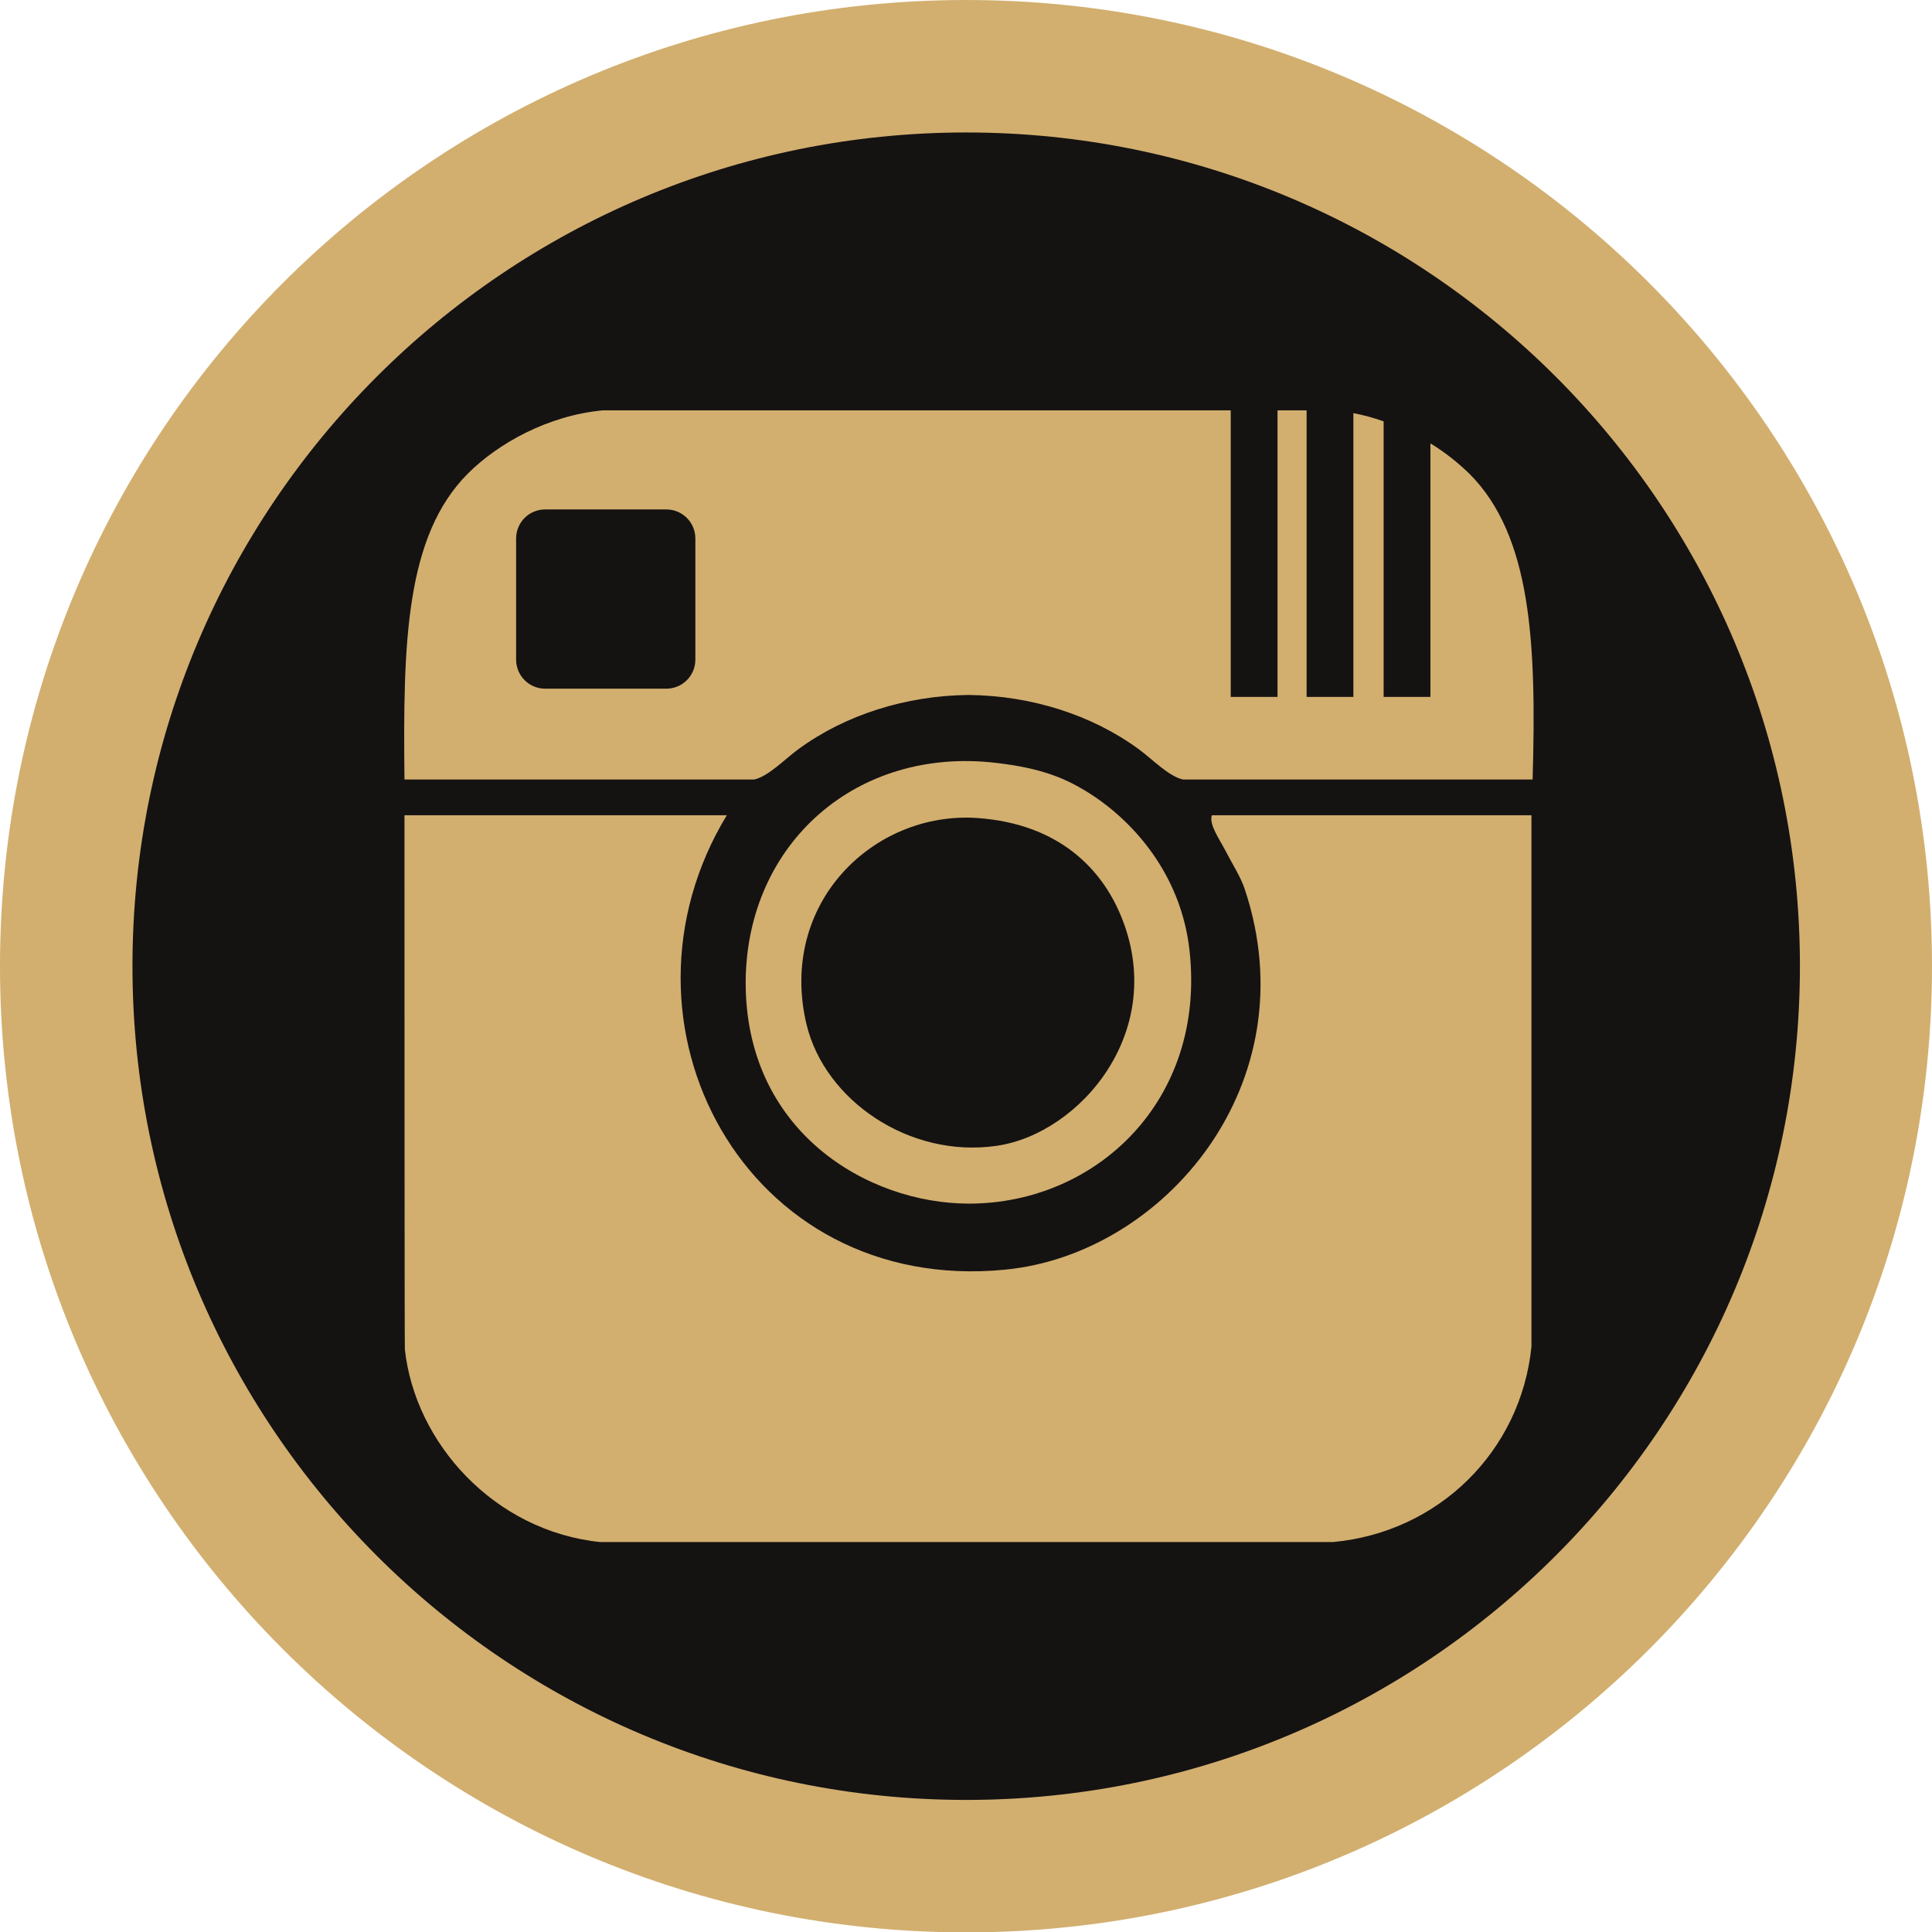 <?xml version="1.0" encoding="utf-8"?>
<!-- Generator: Adobe Illustrator 21.0.1, SVG Export Plug-In . SVG Version: 6.00 Build 0)  -->
<svg version="1.1" id="Layer_1" xmlns="http://www.w3.org/2000/svg" xmlns:xlink="http://www.w3.org/1999/xlink" x="0px" y="0px"
	 viewBox="0 0 491.5 491.5" style="enable-background:new 0 0 491.5 491.5;" xml:space="preserve">
<style type="text/css">
	.st0{fill:#D2AF6F;}
	.st1{fill:#151212;}
</style>
<g id="Layer_x0020_1">
	<path class="st0" d="M491.5,245.8c0,135.7-110,245.8-245.8,245.8C110,491.5,0,381.5,0,245.8C0,110,110,0,245.8,0
		C381.5,0,491.5,110,491.5,245.8L491.5,245.8z"/>
	<path class="st1" d="M457.9,245.8c0,117.1-95,212.1-212.1,212.1s-212.1-95-212.1-212.1s95-212.1,212.1-212.1
		S457.9,128.6,457.9,245.8z"/>
	<path class="st0" d="M102.9,207.4h82c-32,52.7,4.6,122.1,70.8,115.6c40.4-3.9,77.4-47.3,61-96.7c-1-3.1-3.2-6.5-4.9-9.8
		c-1.6-3.1-4.3-6.8-3.5-9.1h81.3v135.2c-2.7,26.5-23.5,47.2-50.5,49.7H152.7c-27-2.8-47.1-25.2-49.7-49
		C102.9,343.4,102.9,230.9,102.9,207.4L102.9,207.4z"/>
	<path class="st0" d="M253.6,194.1c11,1.3,16.9,3.7,22.4,7c12.6,7.6,24.5,21.7,26.6,40.6c4.3,38.2-23.7,64.5-56.1,64.5
		c-25.8,0-57.1-18.4-56.8-56.8C190.1,214.5,218,189.8,253.6,194.1L253.6,194.1z M205.2,260.7c4.7,19.3,26.2,34,48.3,30.8
		c21.2-3,44-29.4,31.5-58.9c-4.6-10.9-15-23-36.4-24.5C222.3,206.3,197.8,229.8,205.2,260.7L205.2,260.7z"/>
	<path class="st0" d="M119,120.5c7.7-7.7,20.4-14.8,34.3-16.1h159.8v72.9H325v-72.9h7.4v72.9h11.9v-72.2c2.6,0.5,5.2,1.2,7.7,2.1
		v70.1h11.9v-64.5c3.8,2.3,7.1,5,9.9,7.7c15.8,15.8,17.1,43.1,16.1,77.8h-89c-3.6-0.8-7.9-5.3-11.2-7.7c-12-8.8-27.4-13.6-43.1-13.8
		h-0.4c-15.7,0.2-31.1,5-43.1,13.8c-3.3,2.4-7.6,6.9-11.2,7.7h-89C102.5,163.3,103.2,136.4,119,120.5L119,120.5z M131.3,167.8
		c0,4.1,3.3,7.4,7.4,7.4h30.8c4.1,0,7.4-3.3,7.4-7.4V137c0-4.1-3.3-7.4-7.4-7.4h-30.8c-4.1,0-7.4,3.3-7.4,7.4V167.8z"/>
</g>
</svg>
